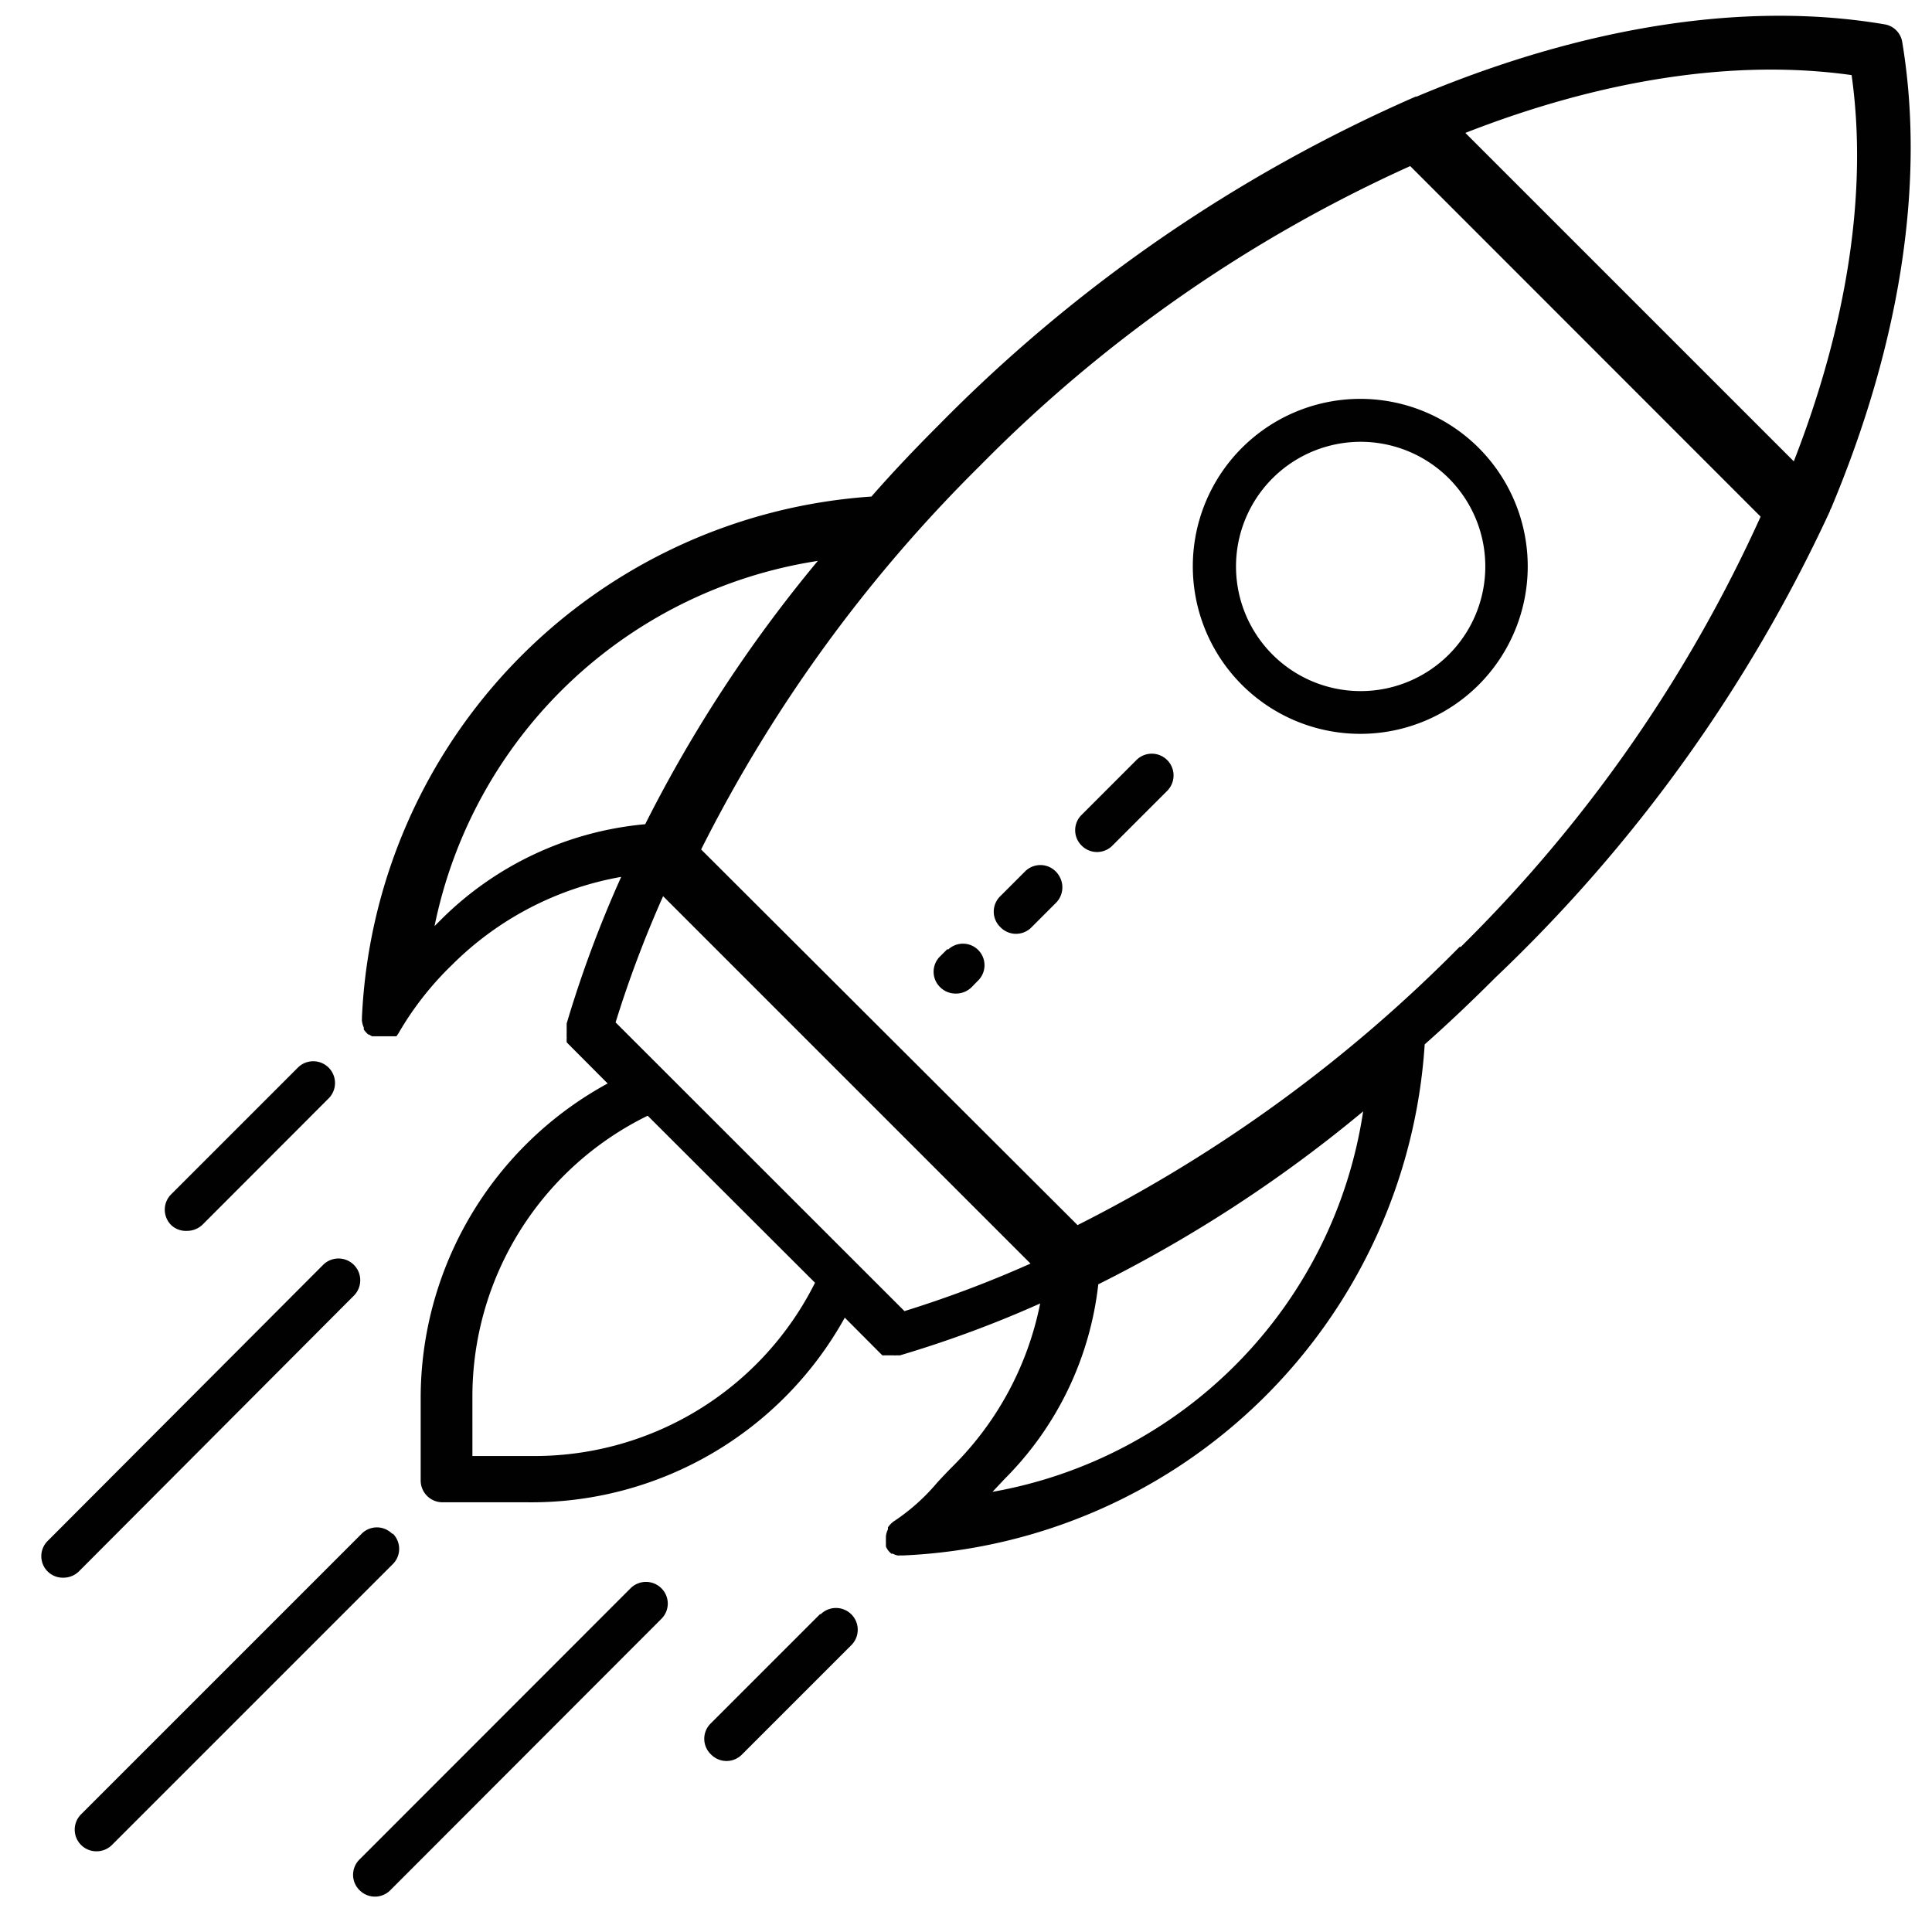 <svg id="Layer_1" data-name="Layer 1" xmlns="http://www.w3.org/2000/svg" viewBox="0 0 124 124"><defs><style>.cls-1{fill:#010101;}</style></defs><path class="cls-1" d="M117.56,32.54c4.48-10.71,6-21,4.53-29.84A1.37,1.37,0,0,0,121,1.57c-8.82-1.51-19.13.06-29.84,4.53l-.24.1-.06,0A97.91,97.91,0,0,0,60.25,27.28c-1.49,1.49-2.93,3-4.32,4.59A35.11,35.11,0,0,0,23.23,65.3v.14a.1.1,0,0,0,0,.07,1.37,1.37,0,0,0,.12.44h0l0,.07,0,.06s0,0,0,0a1.78,1.78,0,0,0,.29.32l.06,0,0,0a.2.2,0,0,0,.09.06h0l.09.05.05,0,.08,0,.07,0h.06l.09,0h.51l.07,0H25l.07,0,0,0,.07,0,.06,0,.06,0,.06,0,0,0,.06,0,0,0s.05,0,.06,0l0,0,.05-.06s0,0,0,0l0,0a.83.83,0,0,1,.08-.12A20,20,0,0,1,29,61.94a20.39,20.39,0,0,1,10.87-5.66,75.11,75.11,0,0,0-3.5,9.41l0,.14a.35.35,0,0,1,0,.06s0,0,0,.07v.27s0,0,0,.08a.15.15,0,0,0,0,.06s0,0,0,.06a.14.14,0,0,0,0,.07.11.11,0,0,0,0,.06.13.13,0,0,1,0,.07s0,0,0,.05a.3.3,0,0,0,0,.08s0,0,0,0a.16.16,0,0,0,0,.07l0,.06s0,0,0,0a.81.81,0,0,0,.09.1l2.54,2.55a23,23,0,0,0-12,20.23v5.26a1.4,1.4,0,0,0,1.39,1.39h5.44A23,23,0,0,0,54.22,84.57l2.33,2.34h0l.08.08s0,0,0,0l.07,0a.09.09,0,0,0,.05,0l.07,0,0,0,.11,0,0,0s0,0,.07,0h0l.08,0h.16l.13,0a.3.3,0,0,0,.13,0h.15l.11,0h0a72.77,72.77,0,0,0,9-3.33,20.33,20.33,0,0,1-5.56,10.4c-.37.37-.73.75-1.06,1.11a13,13,0,0,1-2.71,2.43l-.09.06,0,0a.16.16,0,0,0-.06.05,1.45,1.45,0,0,0-.29.32s0,0,0,0a.13.13,0,0,1,0,.06l0,.07h0a1.32,1.32,0,0,0-.13.44s0,0,0,.07v.18a.25.25,0,0,0,0,.09s0,0,0,0,0,.06,0,.09,0,0,0,.06,0,0,0,.06l0,.11s0,0,0,0a1.28,1.28,0,0,0,.16.27l0,0,.08.09s0,0,0,0l.11.1,0,0,.09,0s0,0,0,0a1.33,1.33,0,0,0,.3.11h0a.31.31,0,0,0,.13,0h.28a35.1,35.1,0,0,0,33.43-32.8c1.55-1.37,3.05-2.8,4.53-4.28A98,98,0,0,0,117.45,32.8v0c0-.07.07-.15.1-.23Zm1.28-27.72c1.06,7.52-.31,16.08-3.71,24.79L94.05,8.53C102.76,5.12,111.32,3.76,118.84,4.82ZM28.28,59.05l-.39.39A29.71,29.71,0,0,1,52.49,36,89,89,0,0,0,41.41,52.9a21.25,21.25,0,0,0-13.13,6.15Zm29.77,25.1L39.51,65.62a73.16,73.16,0,0,1,3.05-8.1L66.14,81.1A73,73,0,0,1,58.05,84.15Zm-23.73,9.3h-4V89.61a20.06,20.06,0,0,1,11.25-18L52.31,82.33a20.13,20.13,0,0,1-18,11.12Zm29.38,2.3.79-.84a20.93,20.93,0,0,0,6-12.48,87.87,87.87,0,0,0,17-11.1A29.2,29.2,0,0,1,63.7,95.75Zm30-35A93.67,93.67,0,0,1,69.16,78.63L45,54.52A93.89,93.89,0,0,1,62.86,29.93,91.72,91.72,0,0,1,90.51,10.66L113,33.16A92.17,92.17,0,0,1,93.74,60.79Z"/><path class="cls-1" d="M60.81,60.91l-.46.46a1.38,1.38,0,0,0,0,2,1.41,1.41,0,0,0,1,.4,1.43,1.43,0,0,0,1-.4l.41-.42a1.38,1.38,0,1,0-1.91-2Z"/><path class="cls-1" d="M65.78,55.94l-1.57,1.57a1.38,1.38,0,0,0,0,2,1.39,1.39,0,0,0,2,0l1.53-1.53a1.41,1.41,0,0,0,.24-1.76A1.39,1.39,0,0,0,65.78,55.94Z"/><path class="cls-1" d="M72.9,48.82l-3.49,3.49a1.38,1.38,0,0,0,0,1.95,1.39,1.39,0,0,0,2,0l3.49-3.49a1.38,1.38,0,0,0-1.95-2Z"/><path class="cls-1" d="M94.91,28.75a10.75,10.75,0,1,0,0,15.2A10.76,10.76,0,0,0,94.91,28.75ZM93,42a8,8,0,1,1,2.33-5.66A8,8,0,0,1,93,42Z"/><path class="cls-1" d="M12,79a1.43,1.43,0,0,0,1-.4l8.08-8.09a1.38,1.38,0,1,0-1.95-2L11,76.64a1.39,1.39,0,0,0,0,2A1.37,1.37,0,0,0,12,79Z"/><path class="cls-1" d="M22.7,83.17a1.38,1.38,0,1,0-1.95-2L3.06,98.9a1.38,1.38,0,0,0,1,2.36,1.43,1.43,0,0,0,1-.4Z"/><path class="cls-1" d="M40.48,101.93l-17.39,17.4a1.38,1.38,0,0,0,0,2,1.39,1.39,0,0,0,1.95,0l17.39-17.41a1.38,1.38,0,0,0,0-2A1.4,1.4,0,0,0,40.48,101.93Z"/><path class="cls-1" d="M52.63,103.6l-7,7a1.38,1.38,0,0,0,0,2,1.39,1.39,0,0,0,2,0l7-7a1.38,1.38,0,1,0-1.95-2Z"/><path class="cls-1" d="M25.19,98.46a1.38,1.38,0,0,0-2,0l-18,18a1.39,1.39,0,0,0,1,2.36,1.4,1.4,0,0,0,1-.41l18-18a1.38,1.38,0,0,0,0-2Z"/></svg>